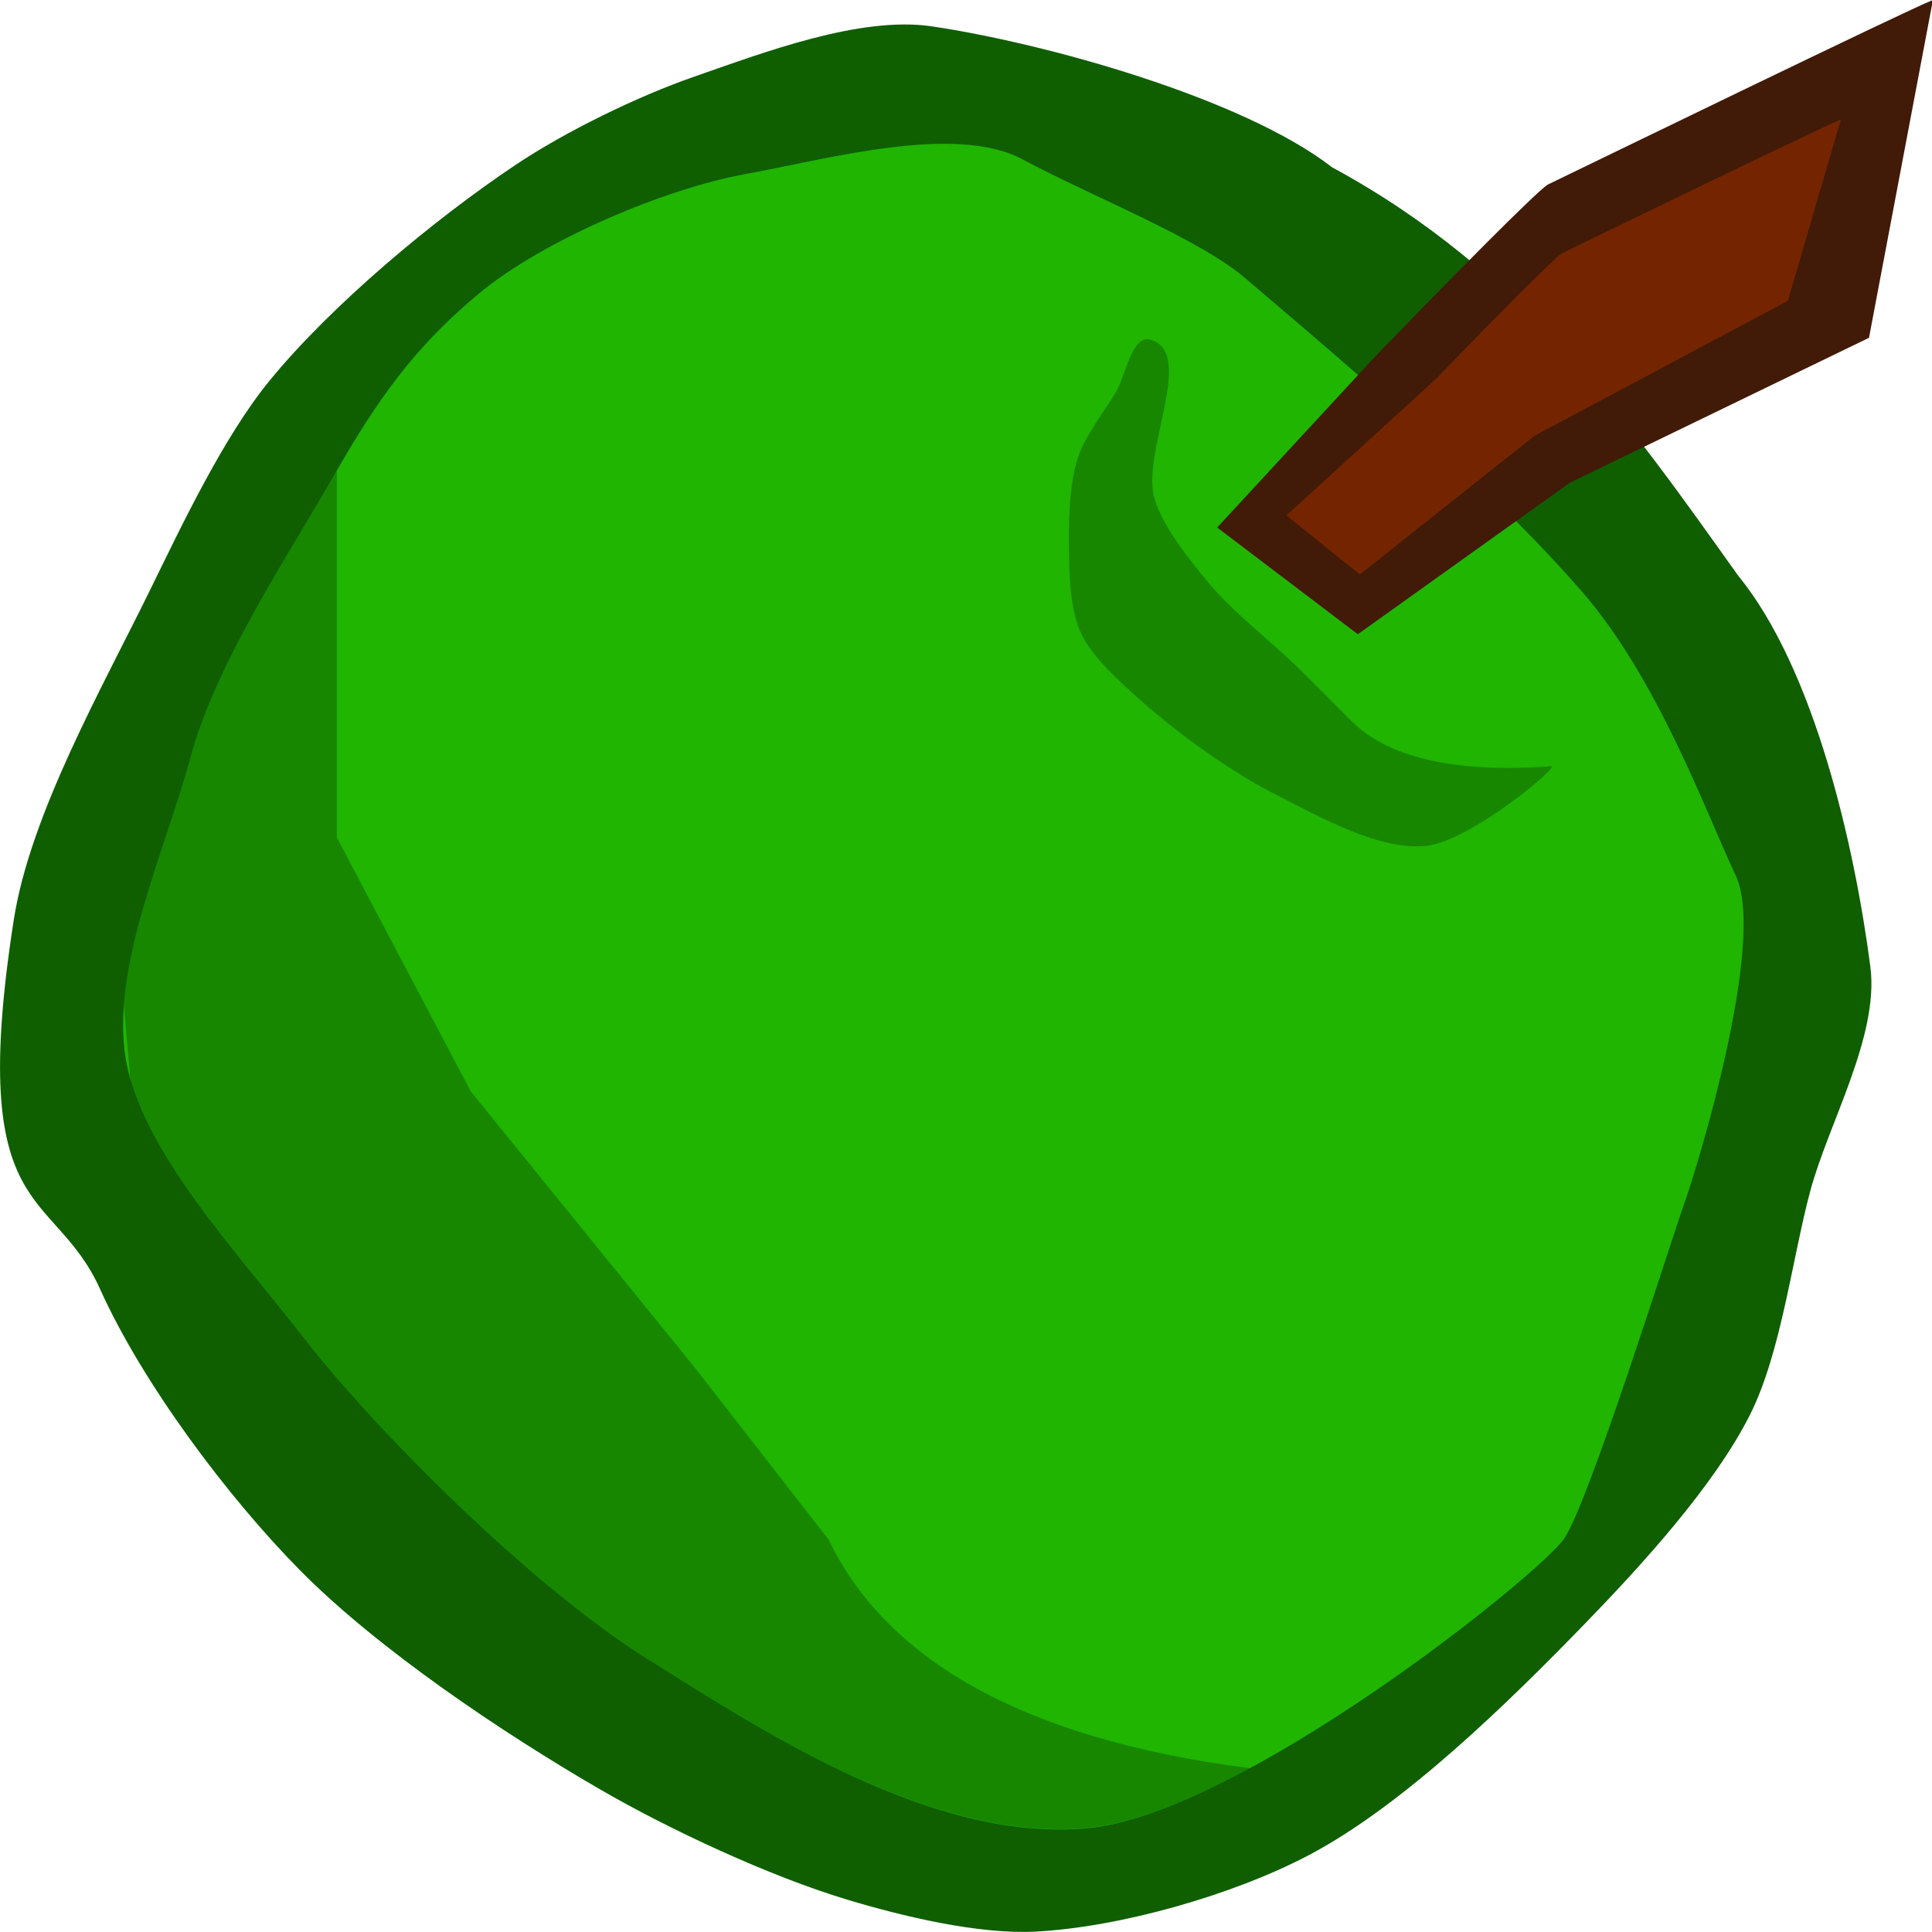 <?xml version="1.0" encoding="UTF-8" standalone="no"?>
<!-- Created with Inkscape (http://www.inkscape.org/) -->
<svg
   xmlns:dc="http://purl.org/dc/elements/1.1/"
   xmlns:cc="http://creativecommons.org/ns#"
   xmlns:rdf="http://www.w3.org/1999/02/22-rdf-syntax-ns#"
   xmlns:svg="http://www.w3.org/2000/svg"
   xmlns="http://www.w3.org/2000/svg"
   xmlns:sodipodi="http://sodipodi.sourceforge.net/DTD/sodipodi-0.dtd"
   xmlns:inkscape="http://www.inkscape.org/namespaces/inkscape"
   width="100"
   height="100"
   id="svg2463"
   sodipodi:version="0.32"
   inkscape:version="0.46"
   version="1.0"
   sodipodi:docname="apple-green.svg"
   inkscape:output_extension="org.inkscape.output.svg.inkscape">
  <defs
     id="defs2465">
    <inkscape:perspective
       sodipodi:type="inkscape:persp3d"
       inkscape:vp_x="0 : 526.18109 : 1"
       inkscape:vp_y="0 : 1000 : 0"
       inkscape:vp_z="744.09448 : 526.18109 : 1"
       inkscape:persp3d-origin="372.04724 : 350.78739 : 1"
       id="perspective2471" />
  </defs>
  <sodipodi:namedview
     id="base"
     pagecolor="#ffffff"
     bordercolor="#666666"
     borderopacity="1.0"
     gridtolerance="10000"
     guidetolerance="10"
     objecttolerance="10"
     inkscape:pageopacity="0.0"
     inkscape:pageshadow="2"
     inkscape:zoom="0.35"
     inkscape:cx="375"
     inkscape:cy="520"
     inkscape:document-units="px"
     inkscape:current-layer="layer1"
     showgrid="false"
     inkscape:window-width="642"
     inkscape:window-height="722"
     inkscape:window-x="0"
     inkscape:window-y="6" />
  <g
     inkscape:label="Layer 1"
     inkscape:groupmode="layer"
     id="layer1"
     transform="translate(-325,-482.362)">
    <g
       inkscape:label="Layer 1"
       id="g2471"
       transform="matrix(0.954,0,0,0.952,321.037,462.658)">
      <g
         transform="translate(5,-2)"
         id="g4523">
        <path
           style="fill:#0f5f00;fill-opacity:1;fill-rule:evenodd;stroke:none;stroke-width:1px;stroke-linecap:butt;stroke-linejoin:miter;stroke-opacity:1"
           d="M 71.432,31.797 C 66.564,28.012 55.808,25.033 49.708,24.13 C 45.803,23.552 40.546,25.569 36.817,26.866 C 33.752,27.932 29.834,29.847 27.138,31.654 C 22.708,34.621 17.14,39.273 13.77,43.405 C 11.274,46.465 8.996,51.298 7.262,54.846 C 4.72,60.047 0.795,66.97 -0.096,72.691 C -2.675,89.257 2.044,87.14 4.588,92.795 C 6.888,97.905 11.477,104.055 15.407,108.049 C 19.656,112.366 26.44,116.922 31.677,119.966 C 35.489,122.182 40.887,124.7 45.107,125.977 C 48.09,126.879 52.234,127.88 55.346,127.718 C 59.949,127.477 66.066,125.721 70.144,123.572 C 75.341,120.834 81.041,115.211 85.129,110.992 C 88.151,107.872 92.156,103.497 94.103,99.613 C 95.798,96.232 96.395,91.079 97.378,87.427 C 98.36,83.774 101.12,79.011 100.632,75.261 C 99.781,68.724 97.613,59.078 93.443,53.973 C 87.583,45.737 81.836,37.436 71.432,31.797 z"
           id="path14534"
           sodipodi:nodetypes="csssssssssssssssscc" />
        <path
           style="fill:#20b500;fill-opacity:1;fill-rule:evenodd;stroke:none;stroke-width:1px;stroke-linecap:butt;stroke-linejoin:miter;stroke-opacity:1"
           d="M 54.647,31.368 C 50.972,29.385 43.941,31.38 39.616,32.158 C 35.291,32.936 28.661,35.733 25.161,38.64 C 21.661,41.546 19.613,44.431 17.228,48.632 C 14.844,52.834 10.853,58.784 9.498,63.849 C 8.143,68.913 5.131,75.306 5.982,80.298 C 6.832,85.289 11.963,90.707 15.691,95.515 C 19.419,100.323 27.838,108.856 34.32,112.919 C 40.802,116.982 49.772,122.847 58.113,122.103 C 66.453,121.359 82.675,108.319 84.019,106.353 C 85.364,104.388 89.758,90.319 90.537,88.129 C 91.317,85.939 94.984,73.827 93.333,70.314 C 91.682,66.801 89.099,59.601 84.975,54.85 C 80.788,50.028 75.098,44.947 66.826,37.917 C 64.36,35.716 58.321,33.351 54.647,31.368 z"
           id="path14532"
           sodipodi:nodetypes="czzzzzzzzzzzzcz" />
        <path
           style="fill:#411a08;fill-opacity:1;fill-rule:evenodd;stroke:none;stroke-width:1px;stroke-linecap:butt;stroke-linejoin:miter;stroke-opacity:1"
           d="M 104.026,22.697 C 102.901,23.108 84.672,31.988 83.114,32.741 C 82.409,33.224 77.94,37.748 73.65,42.206 L 65.193,51.378 L 72.824,57.181 L 84.318,48.949 L 100.558,41.063 L 104.026,22.697 z"
           id="path3387"
           sodipodi:nodetypes="cccccccc" />
        <path
           sodipodi:nodetypes="cccccccc"
           id="path3339"
           d="M 99.03,29.197 C 98.216,29.495 85.022,35.922 83.894,36.467 C 83.384,36.817 80.149,40.091 77.044,43.317 L 68.951,50.72 L 72.933,53.934 L 82.413,46.389 L 96.158,39.052 L 99.03,29.197 z"
           style="fill:#742500;fill-opacity:1;fill-rule:evenodd;stroke:none;stroke-width:1px;stroke-linecap:butt;stroke-linejoin:miter;stroke-opacity:1" />
        <path
           style="fill:#000000;fill-opacity:0.255;fill-rule:evenodd;stroke:none;stroke-width:1px;stroke-linecap:butt;stroke-linejoin:miter;stroke-opacity:1"
           d="M 61.801,49.838 C 61.032,47.35 64.072,41.869 61.566,41.162 C 60.561,40.878 60.212,43.19 59.665,44.08 C 59.031,45.109 58.021,46.417 57.641,47.565 C 57.234,48.794 57.146,50.557 57.15,51.852 C 57.155,53.429 57.133,55.633 57.78,57.071 C 58.405,58.46 60.011,59.859 61.15,60.871 C 63.136,62.635 66.048,64.732 68.421,65.925 C 70.734,67.088 74.03,68.995 76.599,68.677 C 78.976,68.382 83.836,64.321 83.314,64.359 C 77.91,64.755 74.388,63.817 72.473,61.897 C 72.473,61.897 70.478,59.873 69.605,59.022 C 68.166,57.618 66.028,55.955 64.745,54.407 C 63.705,53.151 62.282,51.396 61.801,49.838 z"
           id="path4519"
           sodipodi:nodetypes="csssssssssssss" />
        <path
           style="fill:#000000;fill-opacity:0.255;fill-rule:evenodd;stroke:none;stroke-width:1px;stroke-linecap:butt;stroke-linejoin:miter;stroke-opacity:1"
           d="M 17.432,48.302 C 17.365,48.419 17.301,48.515 17.233,48.634 C 14.848,52.836 10.854,58.773 9.499,63.837 C 8.402,67.938 6.214,72.922 5.875,77.316 C 5.874,77.33 5.876,77.346 5.875,77.36 L 6.229,81.426 C 7.575,86.101 12.234,91.072 15.686,95.524 C 19.415,100.332 27.833,108.852 34.314,112.914 C 40.796,116.977 49.772,122.828 58.113,122.085 C 60.573,121.865 63.726,120.595 66.974,118.836 C 54.141,117.187 47.111,112.634 44.103,106.396 L 36.899,97.115 L 24.702,82.045 L 17.432,68.234 L 17.432,48.302 z"
           id="path3327" />
      </g>
    </g>
  </g>
</svg>
